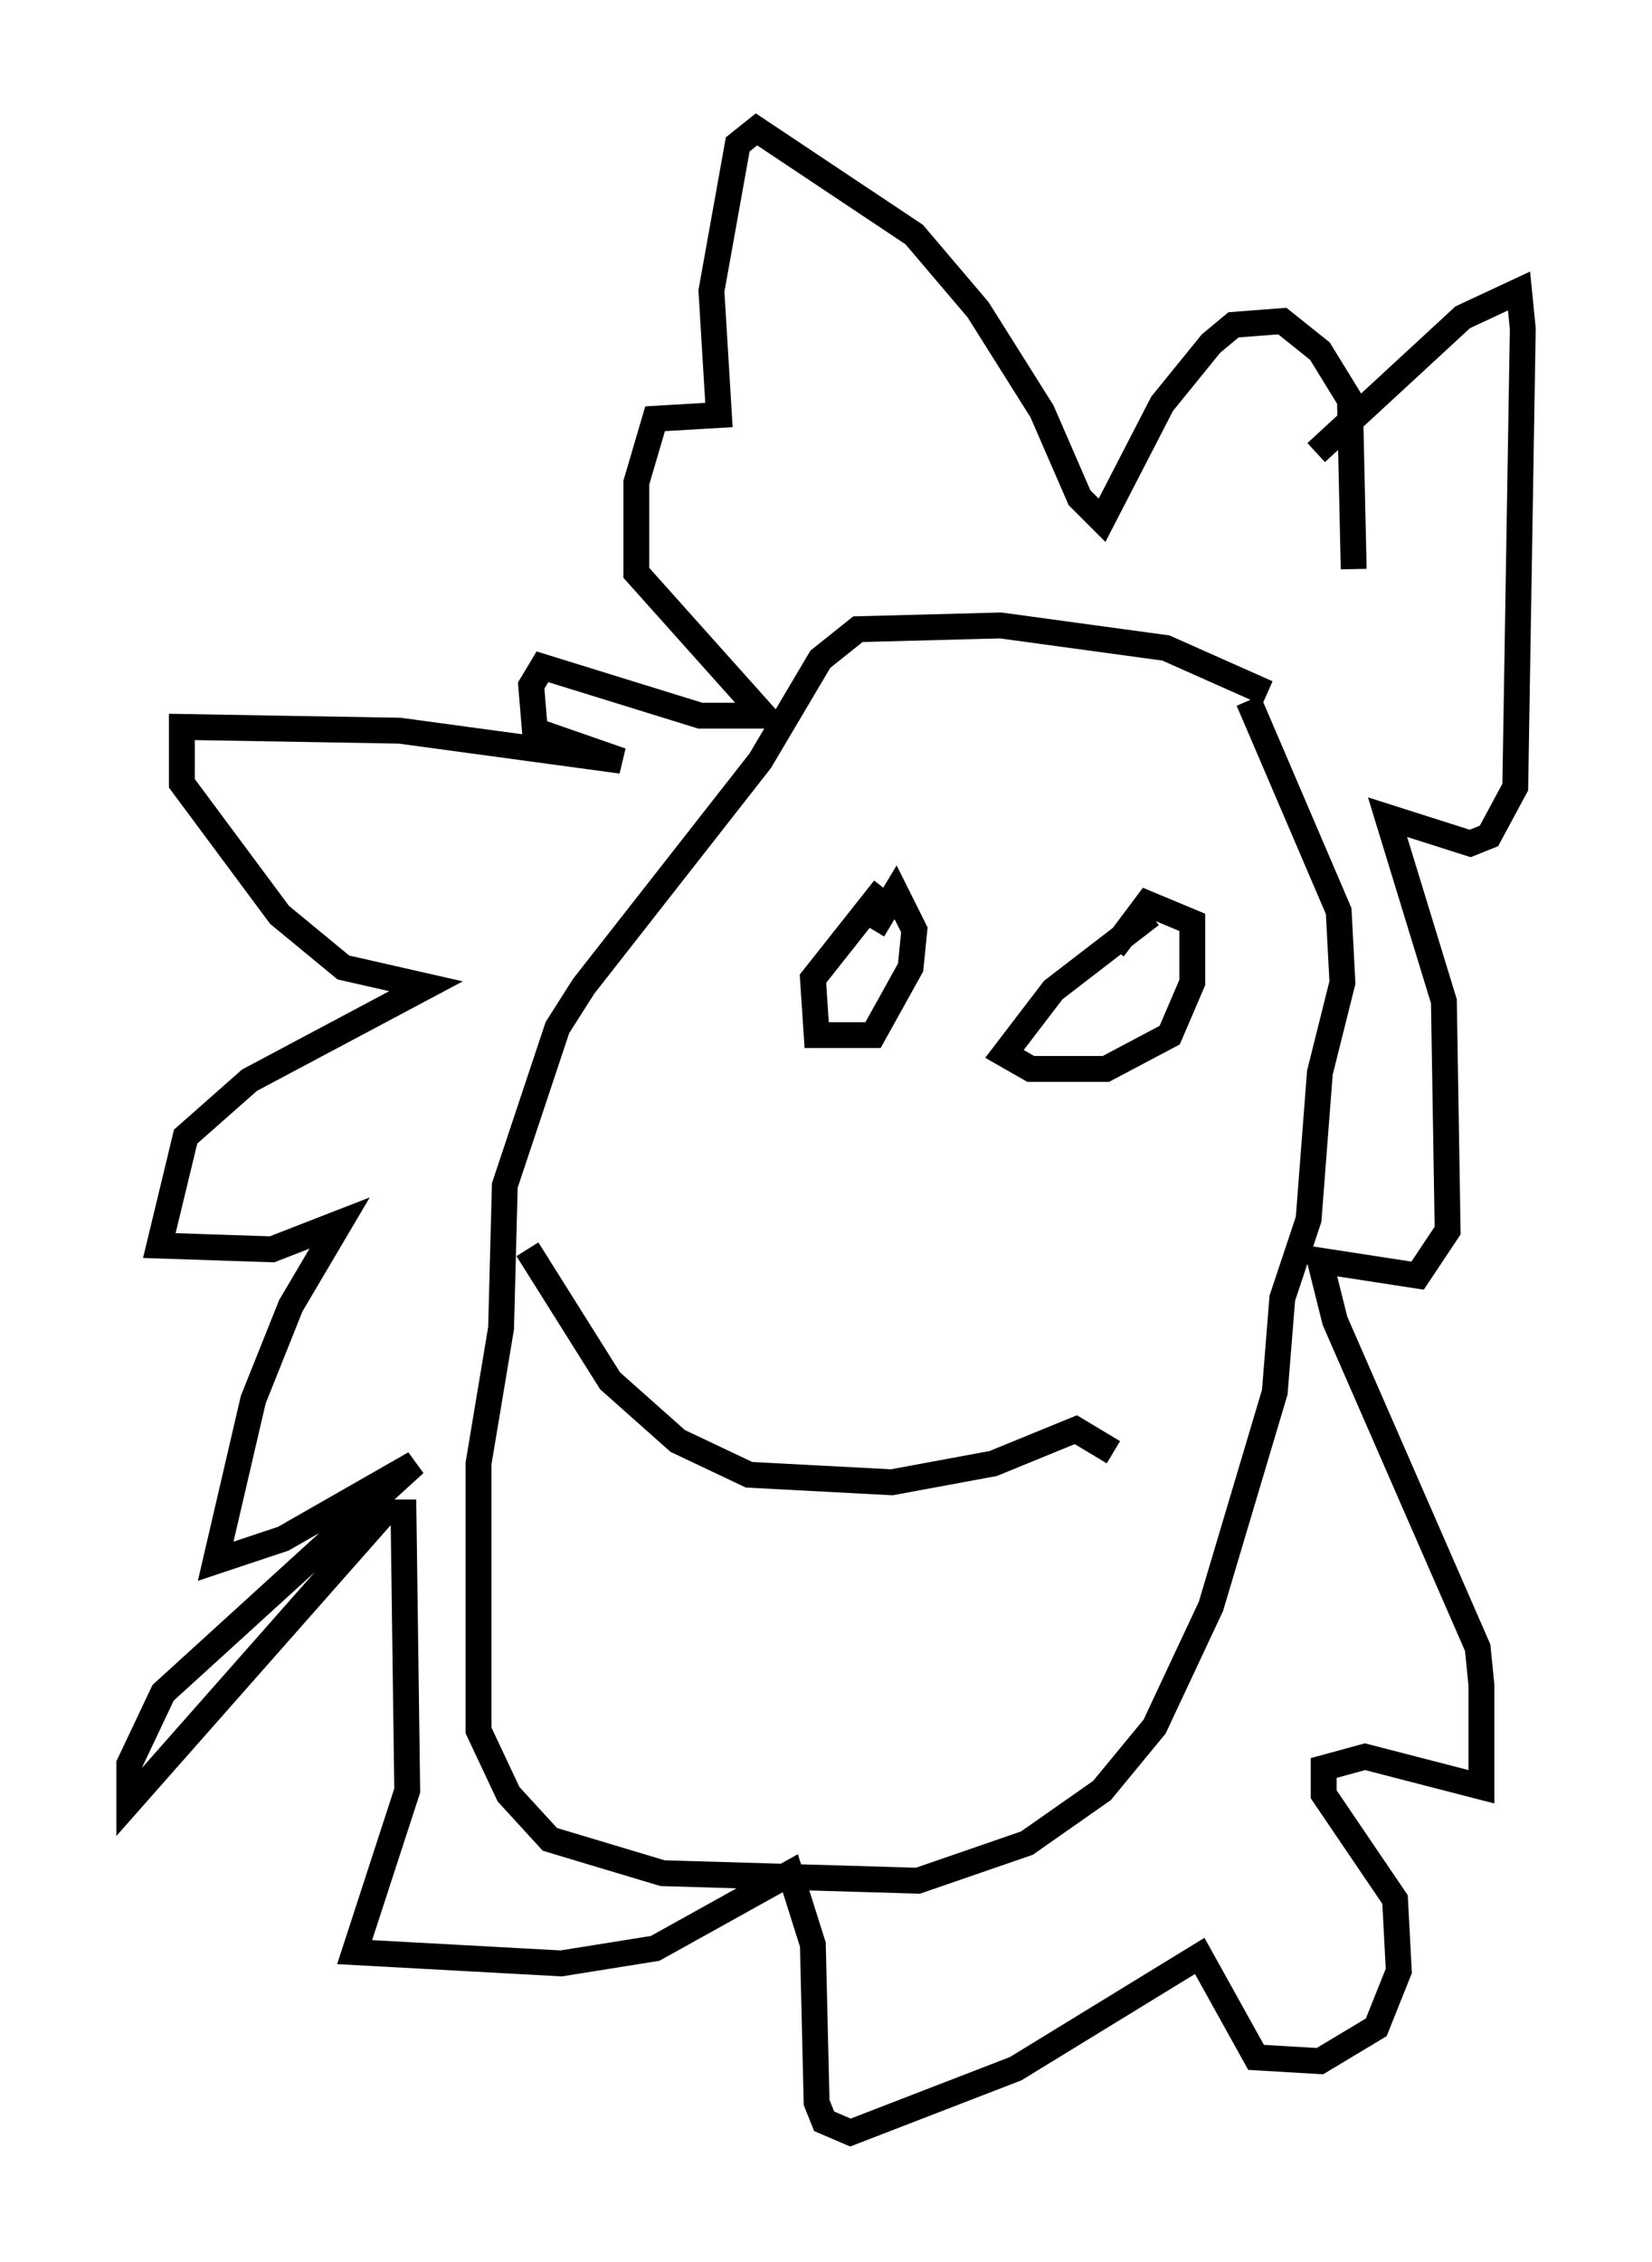 <?xml version="1.0" encoding="utf-8" ?>
<svg baseProfile="full" height="87.419" version="1.1" width="63.888" xmlns="http://www.w3.org/2000/svg" xmlns:ev="http://www.w3.org/2001/xml-events" xmlns:xlink="http://www.w3.org/1999/xlink"><defs /><rect fill="white" height="87.419" width="63.888" x="0" y="0" /><path d="M49.011, 27.514 m0.0, -0.726 l-3.922, -1.743 -6.391, -0.872 l-5.52, 0.145 -1.453, 1.162 l-2.324, 3.922 -6.827, 8.715 l-1.017, 1.598 -2.034, 6.101 l-0.145, 5.52 -0.872, 5.229 l0.0, 10.313 1.162, 2.469 l1.598, 1.743 4.358, 1.307 l9.877, 0.291 4.212, -1.453 l2.905, -2.034 2.034, -2.469 l2.179, -4.648 2.469, -8.279 l0.291, -3.631 1.017, -3.05 l0.436, -5.665 0.872, -3.486 l-0.145, -2.76 -3.486, -8.134 m4.067, -5.084 l-0.145, -6.536 -1.162, -1.888 l-1.453, -1.162 -1.888, 0.145 l-0.872, 0.726 -1.888, 2.324 l-2.324, 4.503 -0.872, -0.872 l-1.453, -3.341 -2.469, -3.922 l-2.469, -2.905 -6.101, -4.067 l-0.726, 0.581 -1.017, 5.665 l0.291, 4.793 -2.469, 0.145 l-0.726, 2.469 0.0, 3.486 l4.939, 5.52 -2.469, 0.0 l-6.101, -1.888 -0.436, 0.726 l0.145, 1.743 3.341, 1.162 l-8.57, -1.162 -8.425, -0.145 l0.0, 2.179 3.777, 5.084 l2.469, 2.034 3.196, 0.726 l-6.827, 3.631 -2.469, 2.179 l-1.017, 4.212 4.358, 0.145 l2.615, -1.017 -1.888, 3.196 l-1.453, 3.631 -1.453, 6.246 l2.615, -0.872 5.084, -2.905 l-9.732, 8.86 -1.307, 2.76 l0.0, 1.453 9.877, -11.184 l0.726, 0.0 0.145, 10.749 l-2.034, 6.246 7.989, 0.436 l3.631, -0.581 5.229, -2.905 l0.872, 2.76 0.145, 6.101 l0.291, 0.726 1.017, 0.436 l6.391, -2.469 7.117, -4.358 l2.179, 3.922 2.469, 0.145 l2.179, -1.307 0.872, -2.179 l-0.145, -2.76 -2.76, -4.067 l0.0, -1.017 1.598, -0.436 l4.503, 1.162 0.0, -3.922 l-0.145, -1.453 -5.52, -12.637 l-0.581, -2.324 3.777, 0.581 l1.162, -1.743 -0.145, -8.86 l-2.179, -7.117 3.196, 1.017 l0.726, -0.291 1.017, -1.888 l0.291, -17.721 -0.145, -1.453 l-2.179, 1.017 -5.665, 5.229 m-6.391, 17.866 l-3.777, 2.905 -1.888, 2.469 l1.017, 0.581 2.905, 0.0 l2.469, -1.307 0.872, -2.034 l0.0, -2.324 -1.743, -0.726 l-1.307, 1.743 m-8.86, -2.324 l-2.76, 3.486 0.145, 2.179 l2.179, 0.0 1.453, -2.615 l0.145, -1.453 -0.726, -1.453 l-0.872, 1.453 m9.296, 20.19 l-1.453, -0.872 -3.196, 1.307 l-3.922, 0.726 -5.52, -0.291 l-2.76, -1.307 -2.615, -2.324 l-3.196, -5.084 " fill="none" stroke="black" stroke-width="1" /></svg>